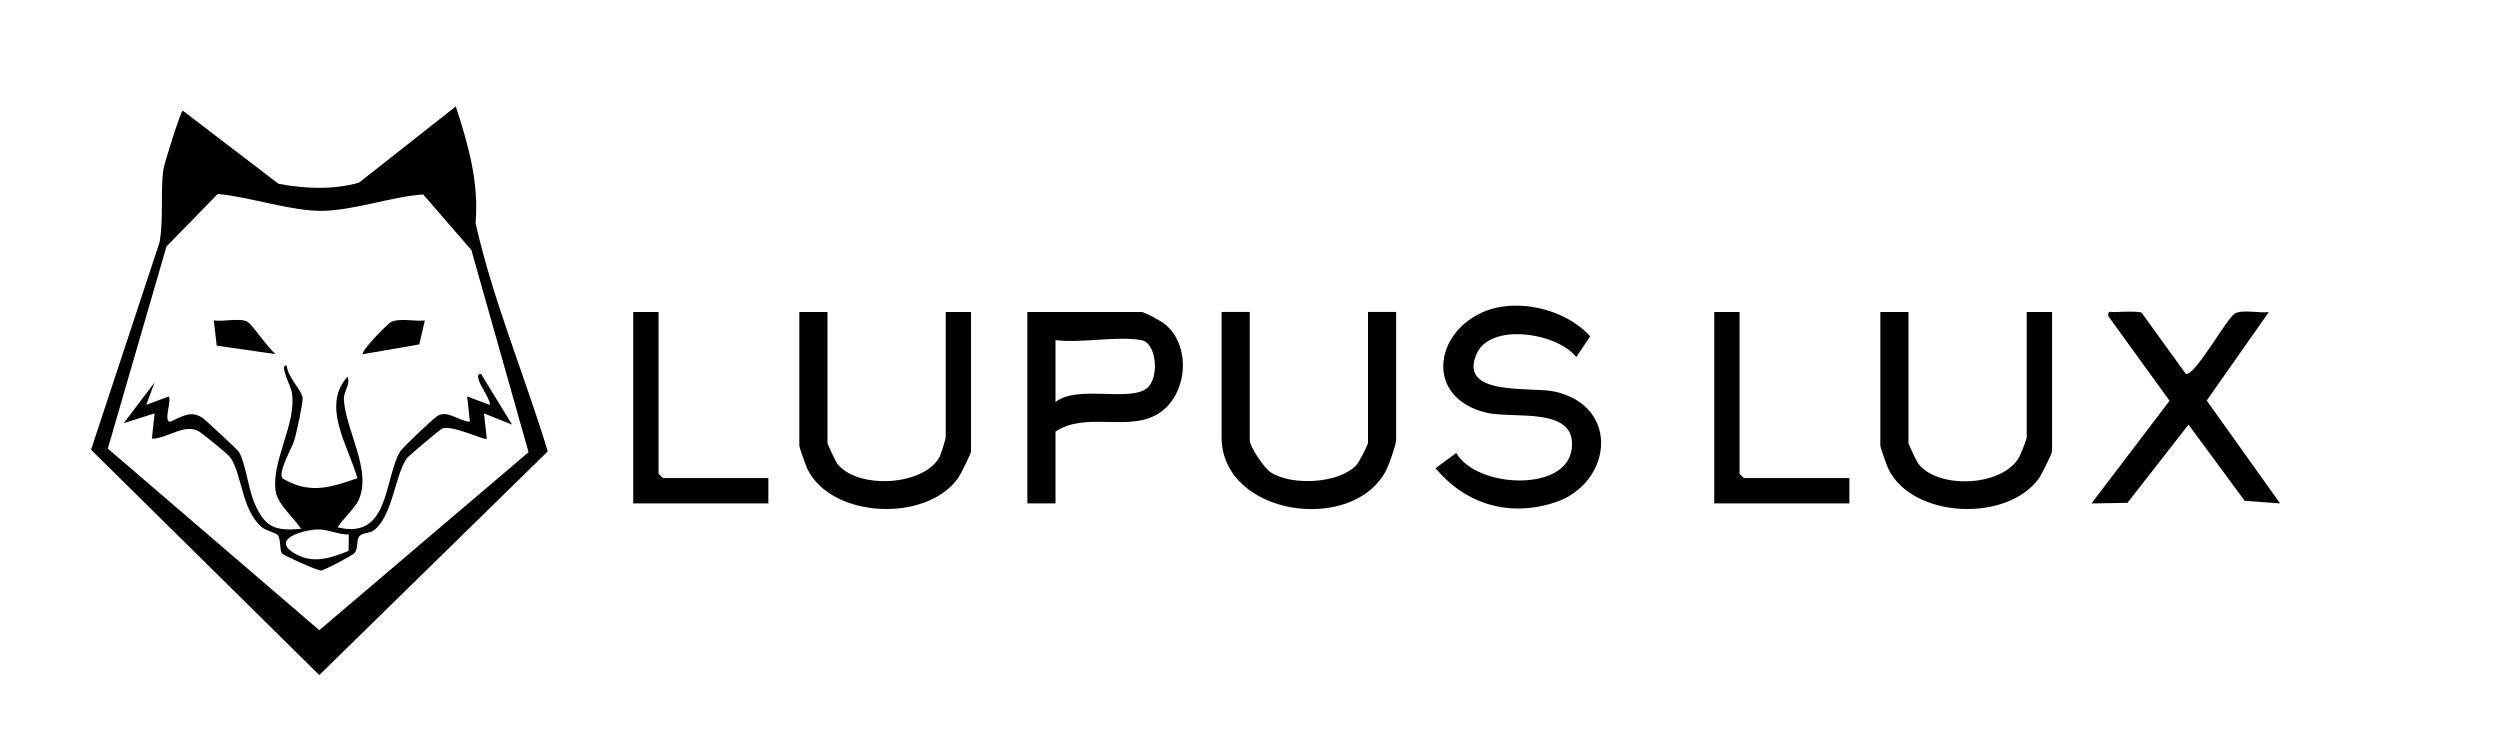 <?xml version="1.0" encoding="UTF-8"?>
<svg id="Layer_1" xmlns="http://www.w3.org/2000/svg" version="1.1" viewBox="0 0 444.03 134.15">
  <!-- Generator: Adobe Illustrator 29.1.0, SVG Export Plug-In . SVG Version: 2.1.0 Build 142)  -->
  <path d="M80.96,18.91c2.22,6.85,4.12,13.4,3.51,20.74,3.11,13.8,8.71,26.98,12.82,40.52l-40.58,39.73-40.54-40.02,12.17-36.84c.73-4.02.15-8.94.66-12.84.15-1.12,3.01-10.22,3.45-10.56l17.02,13.01c4.74.87,9.59,1.1,14.28-.2l17.2-13.54ZM93.88,80.32l-10.16-35.91-8.56-9.88c-5.65.41-12.4,2.86-17.94,2.92s-12.77-2.47-18.55-3l-9.1,9.32-10.42,35.91,37.56,32.25,37.16-31.61Z"/>
  <path d="M279.96,63.41c-3.42-4.32-15.29-6.2-17.73-.49-3.24,7.57,9.8,5.72,13.86,6.62,11.89,2.64,10.18,16.45-.01,19.73-8.01,2.58-15.77.32-21.11-6.11l3.68-2.71c3.54,6.21,19.42,7.03,20.49-.61,1.11-7.84-10.44-5.35-15.28-6.57-10.6-2.66-9.25-13.9-.58-17.79,5.99-2.69,14.75-.66,19.15,4.26l-2.47,3.68Z"/>
  <path d="M187.47,89.41h-5v-34h20.25c.59,0,3.61,1.68,4.27,2.23,4.9,4.14,3.79,13.31-1.86,16.17-5.28,2.68-12.5-.63-17.66,2.84v12.75ZM202.72,60.41c-4.28-.78-10.72.58-15.25,0v11c3.79-3.11,13.21.04,16.27-2.48,2.2-1.81,1.73-8.01-1.02-8.52Z"/>
  <path d="M221.97,55.41v22.75c0,1.22,2.58,5,3.75,5.75,3.72,2.4,12.24,2.02,15.26-1.39.41-.46,1.99-3.48,1.99-3.87v-23.25h5v22.75c0,.81-1.25,4.34-1.72,5.28-5.84,11.57-29.28,8.2-29.28-5.78v-22.25h5Z"/>
  <path d="M338.97,55.41v23.25c0,.26,1.45,3.32,1.77,3.73,3.57,4.55,14.89,4.02,17.84-1.12.31-.54,1.39-3.22,1.39-3.61v-22.25h4.5v24.75c0,.4-1.86,4.12-2.28,4.72-5.58,7.95-22.53,7.25-26.81-1.63-.26-.54-1.41-3.79-1.41-4.09v-23.75h5Z"/>
  <path d="M146.97,55.41v23.25c0,.26,1.45,3.32,1.77,3.73,3.6,4.58,15.45,3.92,18.17-1.29.23-.44,1.06-3.15,1.06-3.44v-22.25h4.5v24.75c0,.4-1.86,4.12-2.28,4.72-5.58,7.95-22.53,7.25-26.81-1.63-.26-.54-1.41-3.79-1.41-4.09v-23.75h5Z"/>
  <path d="M380.36,55.52l7.87,10.89c1.64.41,7.25-9.92,8.74-10.74,1.35-.75,4.38,0,6-.25l-11.03,15.72,13.03,18.27-6.29-.46-9.97-13.53-10.85,13.89-6.39.11,13.87-18.24-10.87-15.01c-.21-1.13.49-.69,1.24-.74.9-.06,4.14-.19,4.65.11Z"/>
  <polygon points="116.97 55.41 116.97 84.16 117.72 84.91 136.47 84.91 136.47 89.41 112.47 89.41 112.47 55.41 116.97 55.41"/>
  <polygon points="308.97 55.41 308.97 84.16 309.72 84.91 328.47 84.91 328.47 89.41 304.47 89.41 304.47 55.41 308.97 55.41"/>
  <path d="M63.47,84.9c-1.59-5.64-6.46-12.81-1.75-17.99.6,1.41-.74,2.56-.64,4.12.33,5.44,5.05,12.6,2.59,17.83-.68,1.45-2.8,3.31-3.7,4.8,9.22,2.3,8.23-8.54,11.07-13.43.4-.69,6-5.98,6.66-6.36,1.86-1.09,3.8.95,5.76,1.04l-.49-4.5,3.99,1.5c.39-.38-1.5-3.24-1.77-3.98-.17-.47-.66-1.63.26-1.51l5.5,9-4.99-2,.5,4.49c-.41.39-6.24-2.57-7.98-1.76-.37.17-5.96,4.86-6.25,5.28-2.1,3.02-2.52,10.39-5.92,12.83-.68.49-2.11.31-2.6,1.15-.43.74-.06,1.87-.71,2.79-.28.41-5.34,3.04-5.91,3.13-.65.1-6.79-2.72-7.02-3.03-.43-.6-.16-2.54-.74-3.26-.35-.43-2.06-.74-2.84-1.41-3.62-3.12-3.47-9.31-5.59-12.4-.35-.52-4.74-4.07-5.47-4.54-2.59-1.63-5.64,1.22-8.46,1.23l.49-4.5-5.49,1.75,5.49-7.25-1.49,3.99,3.99-1.49c.58.79-.99,4.41.25,4.49,2.09-.87,3.6-2.09,5.73-.71.49.32,6.23,5.66,6.47,6.03,1.16,1.8,1.72,6.73,2.81,9.19,1.86,4.22,3.57,4.94,8.25,4.5-1.29-2-4.19-4.34-4.52-6.72-.76-5.4,3.75-11.95,2.9-17.4-.17-1.09-.89-2.25-1.16-3.34-.12-.5-.66-1.64.27-1.52-.04,1.81,2.67,4.42,2.79,5.73.08.92-1.08,6.16-1.43,7.38-.48,1.66-2.99,5.68-2.14,6.92,4.8,2.84,8.4,1.66,13.28-.03ZM61.94,94.93c-1.86.03-3.78-.96-5.59-.89-2.49.09-8.36,1.7-4.01,4.26,3.28,1.93,6.35.82,9.57-.45l.04-2.91Z"/>
  <path d="M75.46,56.91l-.99,4.26-10.01,1.74c-.51-.47,4.47-5.5,5.01-5.74,1.58-.72,4.23-.03,5.99-.26Z"/>
  <path d="M48.97,62.9l-10.48-1.51-.52-4.48c1.55.26,4.77-.5,6,.25.84.51,3.77,4.83,5,5.74Z"/>
</svg>